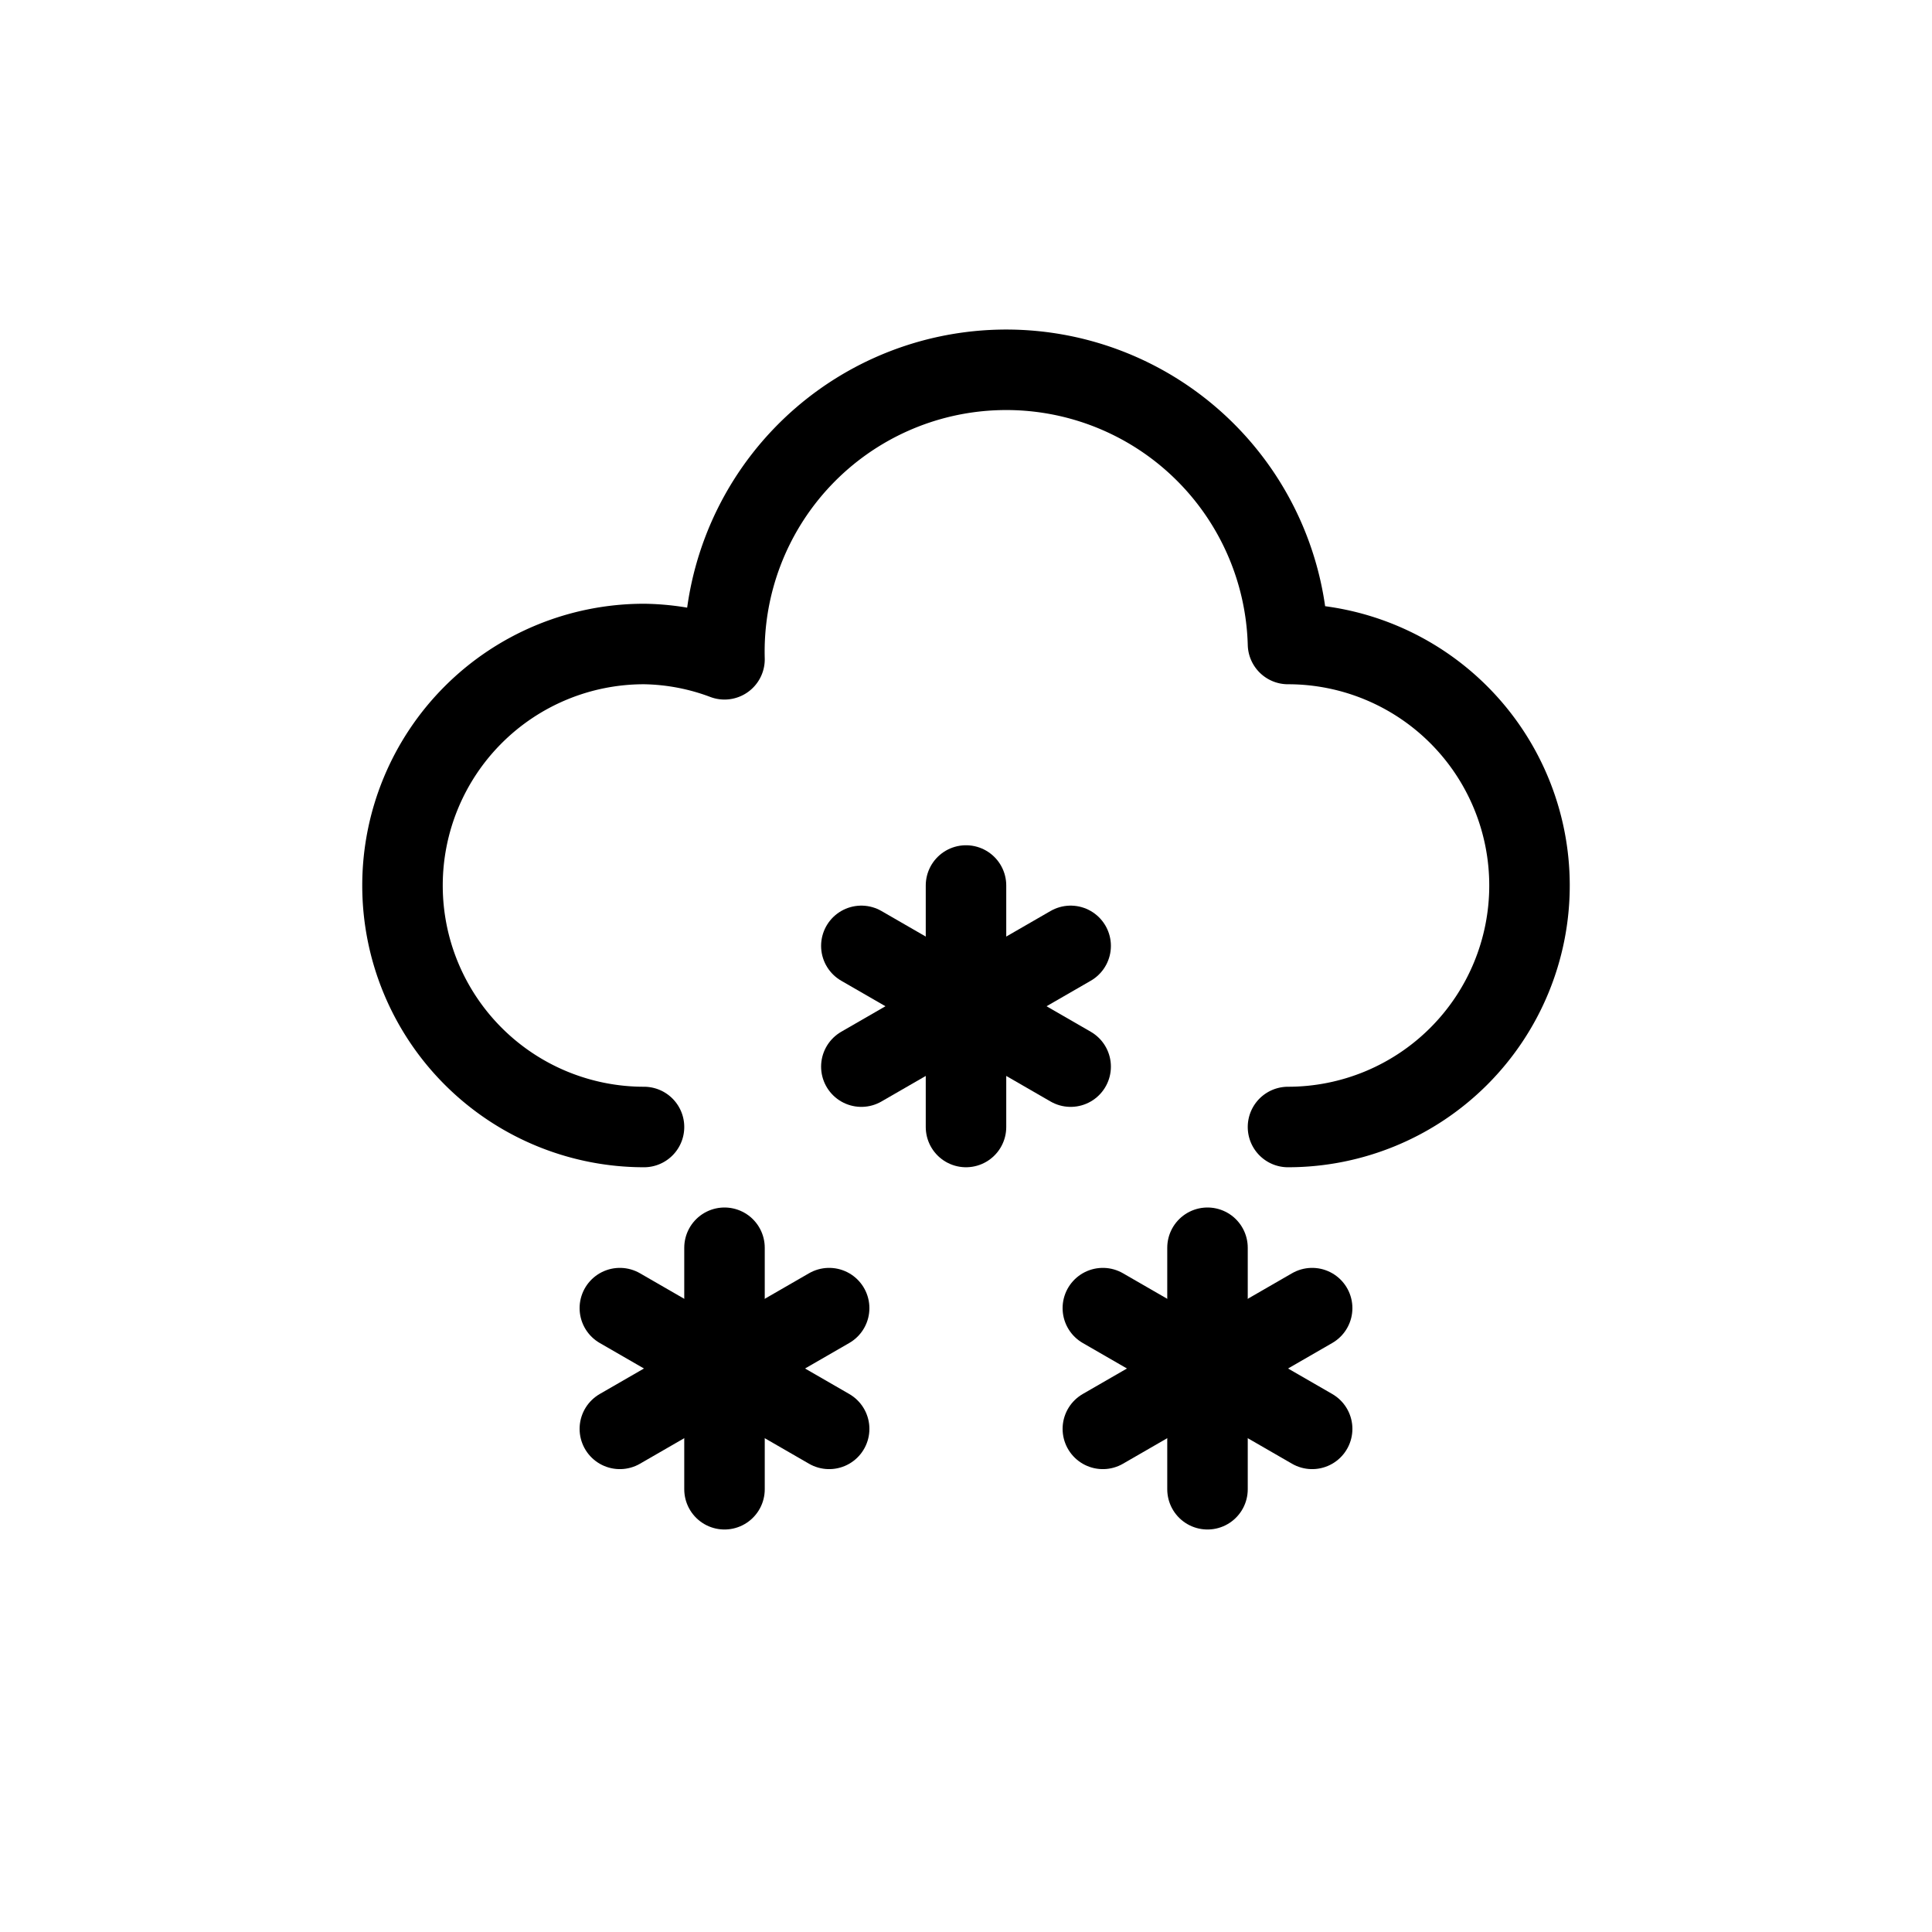 <?xml version="1.0" ?><svg viewBox="0 0 24 24" xmlns="http://www.w3.org/2000/svg"><defs><style>.cls-1,.cls-2{fill:none;}.cls-2{stroke:#000;stroke-linecap:round;stroke-linejoin:round;}</style></defs><g data-name="Layer 2" id="Layer_2"><g id="Workspace"><rect class="cls-1" height="24" width="24"/><path class="cls-2" d="M16,14a3,3,0,0,0,0-6H16A3.48,3.48,0,0,0,9,8.19,2.94,2.94,0,0,0,8,8a3,3,0,0,0,0,6"/><line class="cls-2" x1="12" x2="12" y1="11" y2="14"/><line class="cls-2" x1="10.7" x2="13.3" y1="13.25" y2="11.75"/><line class="cls-2" x1="13.3" x2="10.7" y1="13.25" y2="11.75"/><line class="cls-2" x1="9" x2="9" y1="15.5" y2="18.5"/><line class="cls-2" x1="7.7" x2="10.3" y1="17.75" y2="16.25"/><line class="cls-2" x1="10.3" x2="7.7" y1="17.75" y2="16.25"/><line class="cls-2" x1="15" x2="15" y1="15.5" y2="18.5"/><line class="cls-2" x1="16.3" x2="13.7" y1="17.75" y2="16.25"/><line class="cls-2" x1="13.7" x2="16.3" y1="17.75" y2="16.25"/></g></g></svg>